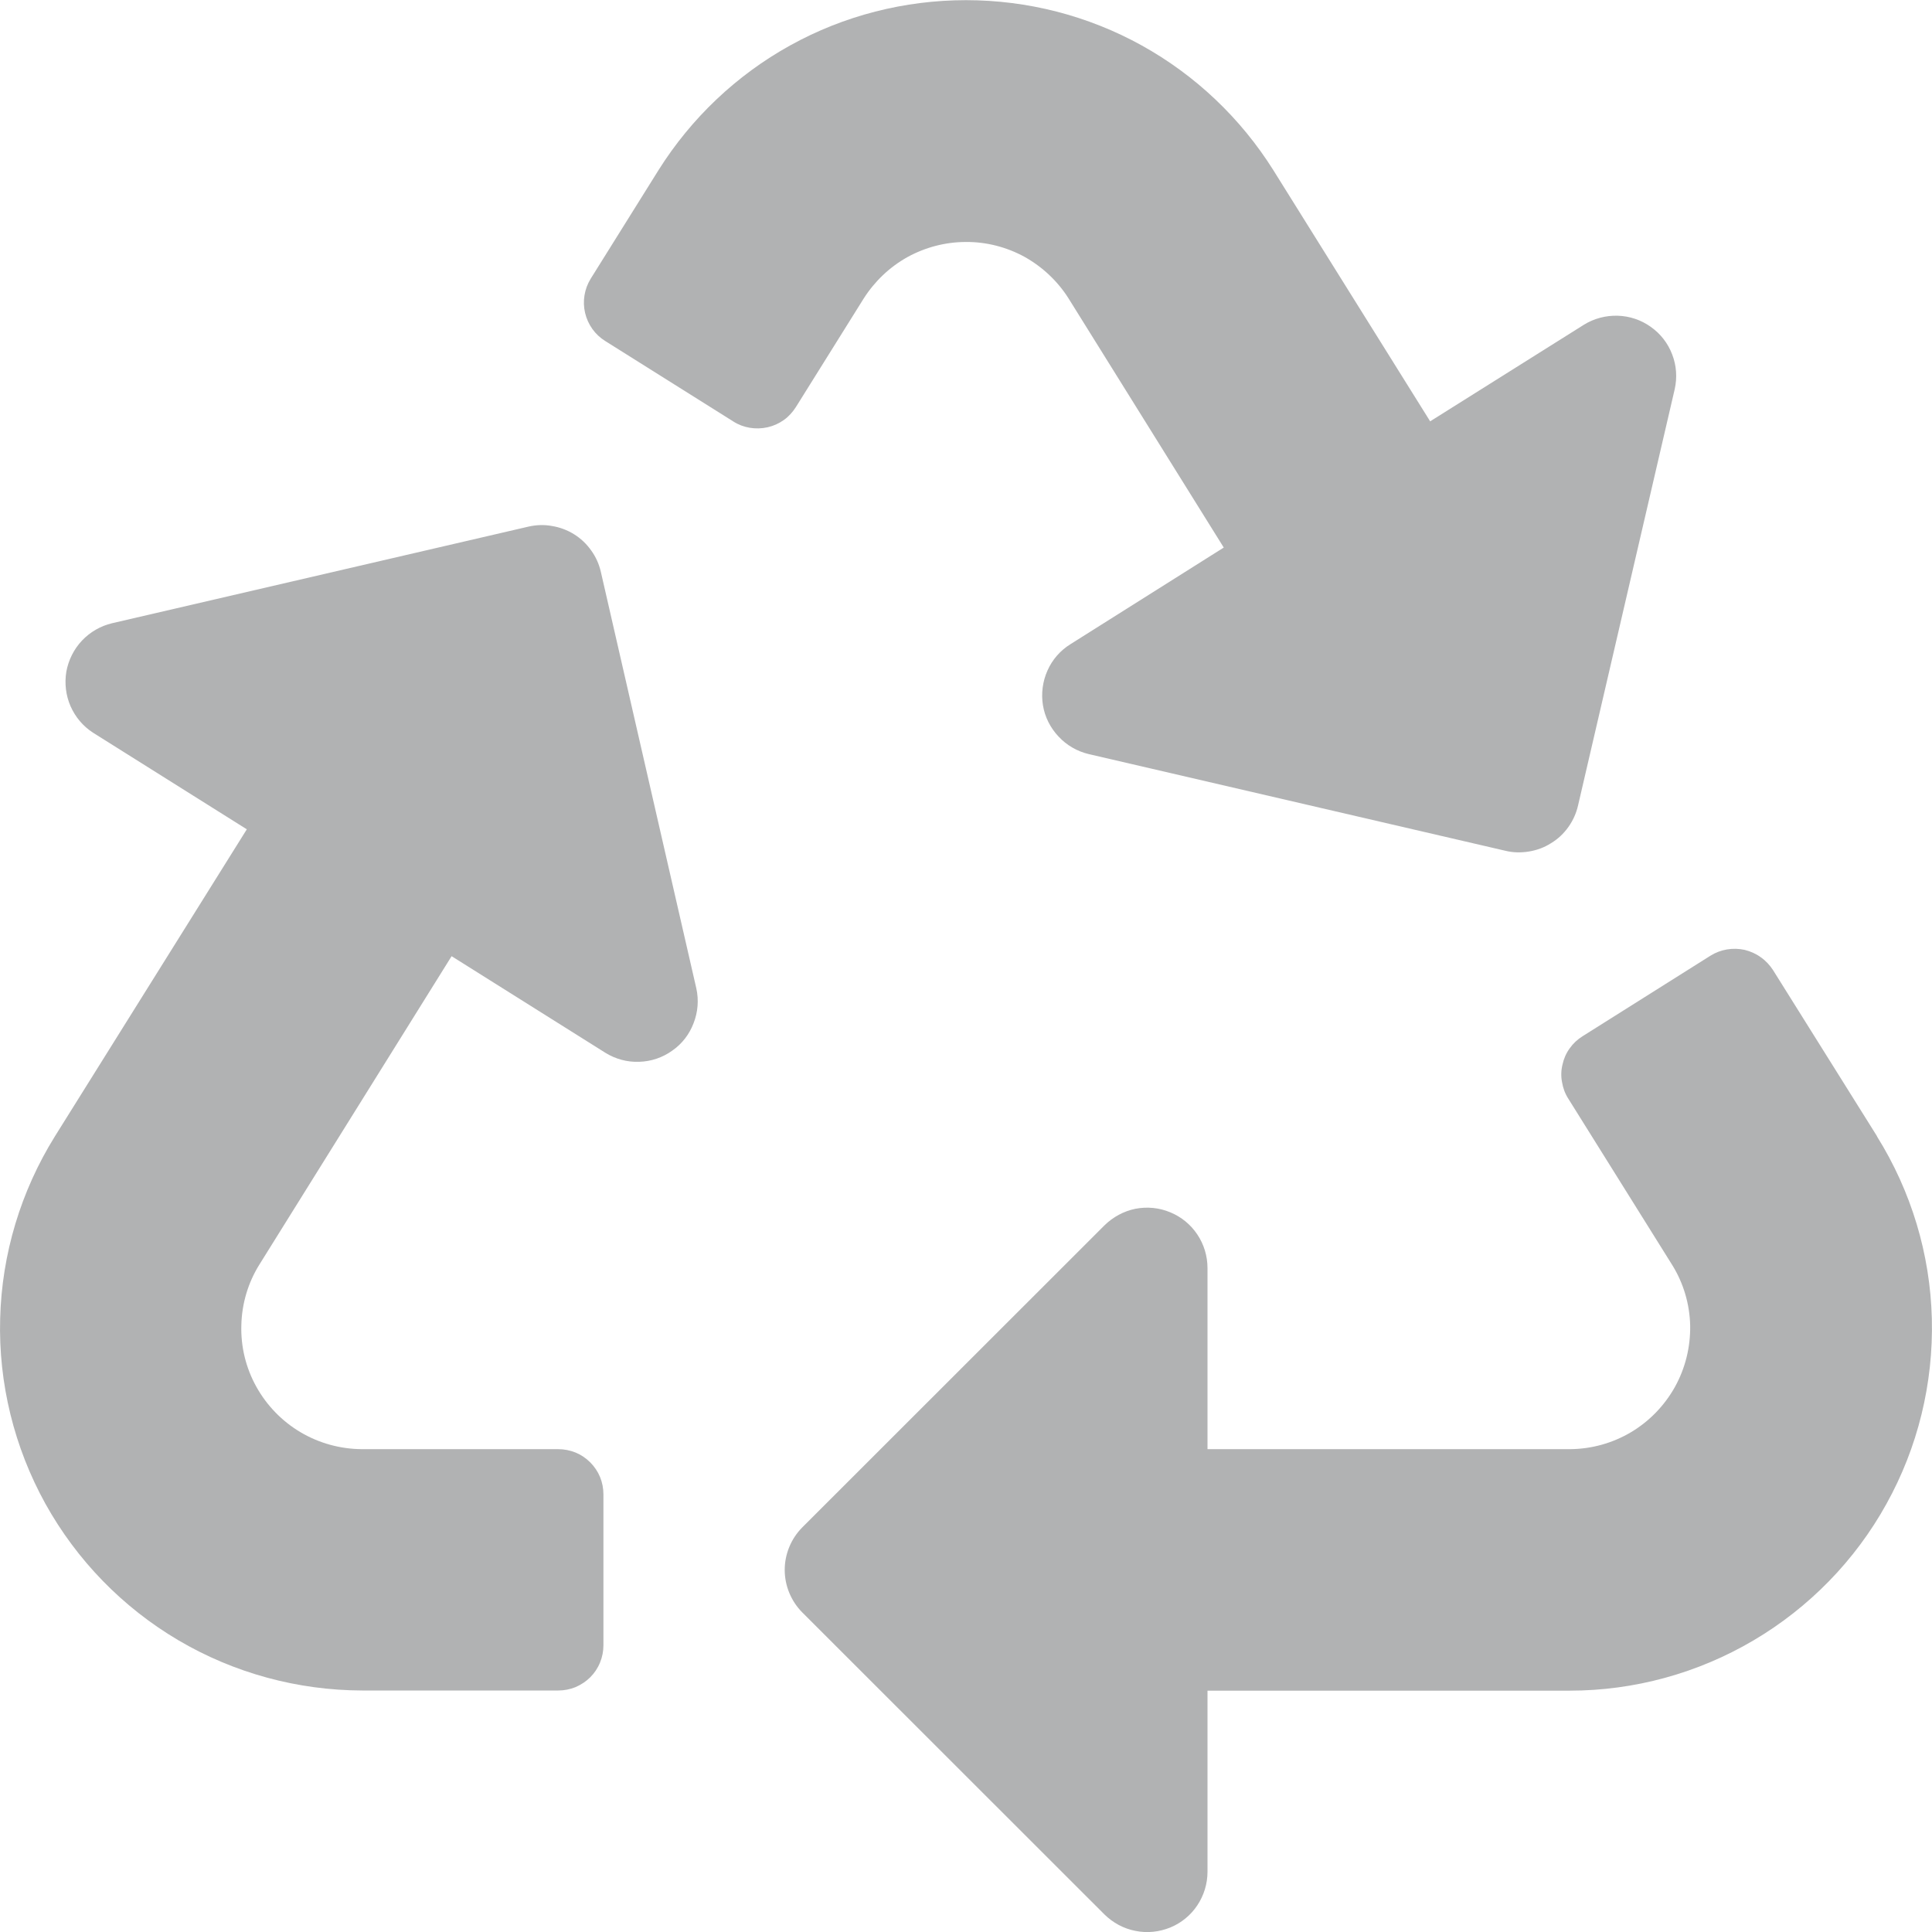 <svg width="12" height="12" viewBox="0 0 12 12" fill="none" xmlns="http://www.w3.org/2000/svg">
<path d="M4.325 6.139C4.341 6.211 4.335 6.286 4.308 6.355C4.282 6.424 4.236 6.484 4.175 6.526C4.115 6.569 4.044 6.593 3.97 6.595C3.896 6.598 3.823 6.578 3.76 6.539L2.805 5.939L1.612 7.853C1.541 7.966 1.502 8.097 1.499 8.231C1.495 8.364 1.527 8.496 1.592 8.613C1.657 8.73 1.752 8.828 1.867 8.896C1.982 8.964 2.113 9 2.247 9.001H3.467C3.504 9.001 3.54 9.008 3.575 9.022C3.609 9.036 3.64 9.057 3.666 9.083C3.692 9.109 3.713 9.14 3.727 9.174C3.741 9.208 3.748 9.245 3.748 9.282V10.219C3.748 10.256 3.741 10.292 3.727 10.326C3.713 10.361 3.692 10.392 3.666 10.418C3.64 10.444 3.609 10.464 3.575 10.479C3.54 10.493 3.504 10.5 3.467 10.5H2.25C1.849 10.499 1.454 10.392 1.108 10.188C0.762 9.984 0.477 9.691 0.282 9.34C0.088 8.989 -0.01 8.592 0.001 8.191C0.011 7.79 0.129 7.399 0.341 7.058L1.533 5.151L0.578 4.551C0.516 4.511 0.468 4.454 0.438 4.386C0.409 4.319 0.4 4.245 0.412 4.172C0.425 4.1 0.459 4.032 0.509 3.979C0.56 3.925 0.625 3.888 0.696 3.871L3.282 3.271C3.33 3.26 3.38 3.258 3.428 3.267C3.477 3.275 3.523 3.292 3.565 3.318C3.607 3.344 3.643 3.378 3.672 3.419C3.701 3.459 3.721 3.504 3.732 3.552L4.325 6.139ZM6.636 1.852L7.601 3.401L6.649 4.001C6.586 4.04 6.536 4.097 6.506 4.165C6.476 4.232 6.466 4.308 6.478 4.381C6.49 4.454 6.524 4.521 6.575 4.575C6.625 4.629 6.691 4.667 6.763 4.684L9.349 5.284C9.397 5.296 9.447 5.297 9.496 5.289C9.545 5.281 9.592 5.264 9.634 5.237C9.677 5.211 9.713 5.177 9.742 5.136C9.771 5.095 9.791 5.05 9.802 5.001L10.402 2.417C10.418 2.345 10.413 2.27 10.386 2.201C10.36 2.132 10.313 2.072 10.253 2.03C10.193 1.987 10.121 1.963 10.047 1.961C9.974 1.959 9.901 1.978 9.838 2.017L8.883 2.617L7.909 1.057C7.706 0.734 7.425 0.467 7.091 0.282C6.757 0.097 6.381 0.001 6 0.001C5.618 0.001 5.242 0.097 4.908 0.282C4.574 0.467 4.293 0.734 4.09 1.057L3.669 1.731C3.63 1.794 3.617 1.871 3.634 1.943C3.651 2.016 3.696 2.079 3.759 2.118L4.555 2.618C4.586 2.638 4.621 2.651 4.657 2.657C4.694 2.663 4.731 2.662 4.767 2.654C4.803 2.646 4.837 2.631 4.868 2.609C4.898 2.588 4.923 2.56 4.943 2.529L5.364 1.855C5.432 1.748 5.525 1.659 5.636 1.597C5.747 1.536 5.872 1.503 5.999 1.503C6.126 1.502 6.251 1.534 6.363 1.595C6.474 1.657 6.568 1.745 6.636 1.852ZM11.659 7.058L11.013 6.026C10.993 5.995 10.967 5.967 10.937 5.946C10.907 5.924 10.873 5.909 10.837 5.9C10.801 5.892 10.764 5.891 10.727 5.897C10.691 5.903 10.656 5.916 10.624 5.936L9.83 6.436C9.798 6.456 9.771 6.481 9.75 6.511C9.728 6.541 9.713 6.575 9.705 6.612C9.696 6.648 9.695 6.685 9.702 6.721C9.708 6.758 9.721 6.793 9.741 6.824L10.387 7.858C10.457 7.971 10.495 8.101 10.498 8.234C10.5 8.367 10.468 8.498 10.403 8.615C10.338 8.731 10.244 8.828 10.13 8.896C10.015 8.964 9.885 9 9.752 9.001H7.5V7.876C7.5 7.802 7.478 7.729 7.437 7.668C7.396 7.606 7.337 7.558 7.269 7.53C7.2 7.501 7.125 7.494 7.052 7.508C6.979 7.523 6.913 7.559 6.86 7.611L4.984 9.486C4.914 9.556 4.874 9.652 4.874 9.751C4.874 9.85 4.914 9.946 4.984 10.016L6.86 11.891C6.913 11.943 6.979 11.979 7.052 11.993C7.125 12.008 7.2 12 7.269 11.972C7.337 11.944 7.396 11.896 7.437 11.834C7.478 11.772 7.5 11.7 7.5 11.626V10.501H9.749C10.151 10.501 10.545 10.393 10.891 10.189C11.237 9.985 11.523 9.692 11.717 9.341C11.912 8.99 12.009 8.593 11.999 8.191C11.989 7.79 11.871 7.399 11.658 7.058H11.659Z" fill="#B1B2B3"/>
</svg>
